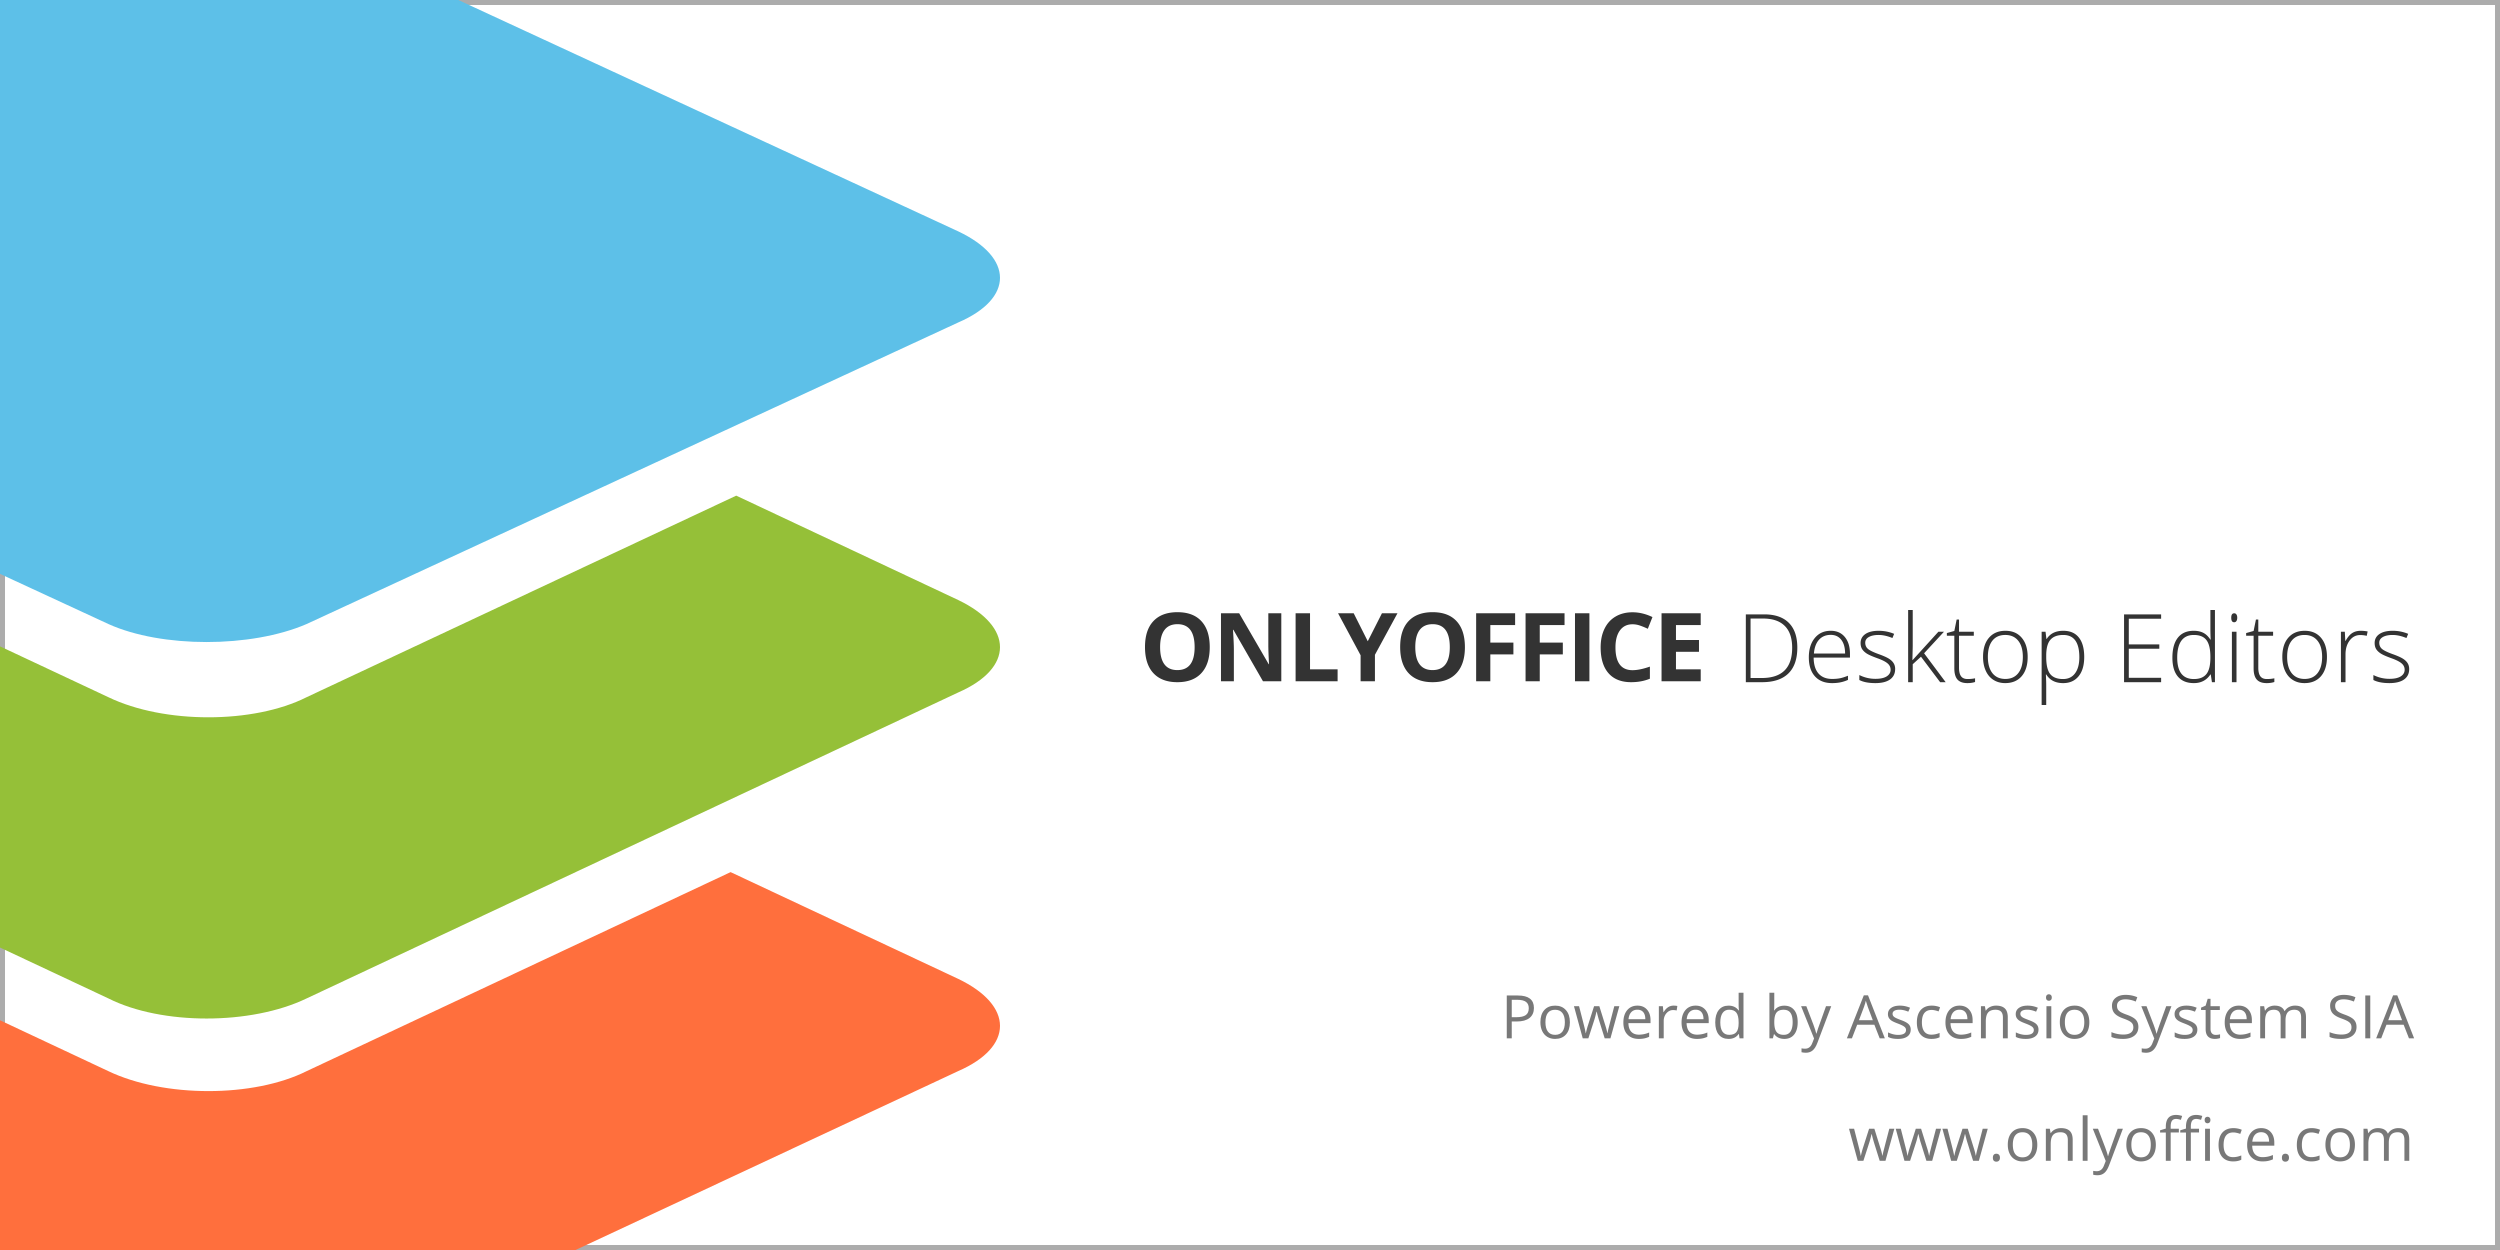 <svg width="500" height="250" viewBox="0 0 500 250" fill="none" xmlns="http://www.w3.org/2000/svg">
    <rect x="0" y="0" width="500" height="250" fill="#808080" stroke="none"/>
    <g clip-path="url(#a)">
        <path d="M0 0h500v250H0V0Z" fill="#fff"/>
        <path d="M499 1v248H1V1h498ZM0 0v250h500V0H0Z" fill="#ACACAC"/>
        <path fill-rule="evenodd" clip-rule="evenodd" d="M347.777 206.804h-.052c-.45.652-1.121.978-2.016.978-.84 0-1.494-.287-1.963-.861-.465-.574-.697-1.391-.697-2.449 0-1.059.234-1.881.703-2.467.469-.586 1.121-.879 1.957-.879.871 0 1.539.317 2.004.949h.076l-.041-.463-.023-.451v-2.613h.972v9.117h-.791l-.129-.861Zm-1.945.164c.664 0 1.145-.18 1.441-.539.301-.363.452-.947.452-1.752v-.205c0-.91-.153-1.559-.457-1.946-.301-.39-.784-.585-1.448-.585-.57 0-1.008.222-1.312.668-.301.441-.451 1.066-.451 1.875 0 .82.15 1.439.451 1.857.301.418.742.627 1.324.627Zm-39.937-3.369c.593-.469.89-1.137.89-2.004 0-1.664-1.07-2.496-3.211-2.496h-2.22v8.566h.996v-3.369h1.007c1.102 0 1.948-.232 2.538-.697Zm-2.649-.158h-.896v-3.481h1.113c.785 0 1.363.139 1.734.416.371.277.557.699.557 1.266 0 .629-.197 1.086-.592 1.371-.394.285-1.033.428-1.916.428Zm9.943 3.462c.528-.589.791-1.408.791-2.455 0-1.019-.265-1.828-.796-2.425-.528-.598-1.241-.897-2.139-.897-.93 0-1.656.293-2.18.879-.523.582-.785 1.396-.785 2.443 0 .676.121 1.266.363 1.77.243.504.586.891 1.032 1.16.445.27.955.404 1.529.404.93 0 1.658-.293 2.185-.879Zm-3.609-.58c-.328-.429-.492-1.054-.492-1.875 0-.828.162-1.451.486-1.869.324-.418.805-.627 1.442-.627.644 0 1.13.213 1.459.639.332.422.498 1.041.498 1.857 0 .825-.166 1.452-.498 1.881-.329.426-.811.639-1.448.639-.636 0-1.119-.215-1.447-.645Z" fill="#787878"/>
        <path d="m320.936 207.665-1.178-3.767a32.138 32.138 0 0 1-.416-1.571h-.047a21.394 21.394 0 0 1-.41 1.582l-1.213 3.756h-1.125l-1.752-6.422h1.019c.415 1.614.729 2.842.944 3.686.219.844.344 1.412.375 1.705h.047c.043-.223.111-.51.205-.861.097-.356.181-.637.252-.844l1.177-3.686h1.055l1.149 3.686c.218.672.367 1.236.445 1.693h.047c.015-.14.056-.357.123-.65.07-.293.478-1.869 1.224-4.729h1.008l-1.775 6.422h-1.154Z" fill="#787878"/>
        <path fill-rule="evenodd" clip-rule="evenodd" d="M325.494 206.915c.551.578 1.301.867 2.25.867a5.32 5.32 0 0 0 1.108-.099c.308-.063.634-.168.978-.317v-.867a5.174 5.174 0 0 1-2.051.434c-.656 0-1.166-.196-1.529-.586-.359-.391-.549-.963-.568-1.717h4.423v-.615c0-.867-.234-1.565-.703-2.092-.468-.531-1.105-.797-1.91-.797-.859 0-1.545.305-2.056.914-.508.61-.762 1.432-.762 2.467 0 1.027.273 1.83.82 2.408Zm.75-4.471c.309-.335.721-.503 1.236-.503.508 0 .899.164 1.172.492.274.324.41.793.41 1.406h-3.357c.055-.594.234-1.059.539-1.395Z" fill="#787878"/>
        <path d="M334.699 201.126c.285 0 .541.024.768.07l-.135.903a3.29 3.29 0 0 0-.703-.088c-.52 0-.965.211-1.336.633-.367.422-.551.947-.551 1.576v3.445h-.972v-6.422h.802l.112 1.19h.046c.239-.418.526-.74.862-.967.336-.227.705-.34 1.107-.34Z" fill="#787878"/>
        <path fill-rule="evenodd" clip-rule="evenodd" d="M337.131 206.915c.551.578 1.301.867 2.25.867a5.31 5.31 0 0 0 1.107-.099c.309-.063.635-.168.979-.317v-.867a5.177 5.177 0 0 1-2.051.434c-.656 0-1.166-.196-1.529-.586-.36-.391-.549-.963-.569-1.717h4.424v-.615c0-.867-.234-1.565-.703-2.092-.469-.531-1.105-.797-1.91-.797-.859 0-1.545.305-2.057.914-.508.61-.761 1.432-.761 2.467 0 1.027.273 1.83.82 2.408Zm.75-4.471c.308-.335.721-.503 1.236-.503.508 0 .899.164 1.172.492.273.324.41.793.41 1.406h-3.357c.054-.594.234-1.059.539-1.395Zm20.953-.439c-.465-.578-1.119-.867-1.963-.867-.891 0-1.562.32-2.016.961h-.046c.031-.395.046-.84.046-1.336v-2.215h-.972v9.117h.697l.205-.826h.07c.235.32.524.559.868.715.347.152.73.228 1.148.228.836 0 1.488-.291 1.957-.873.473-.586.709-1.406.709-2.461 0-1.054-.234-1.869-.703-2.443Zm-3.539.521c.293-.382.771-.574 1.435-.574.614 0 1.067.205 1.36.616.293.41.439 1.033.439 1.869 0 .816-.146 1.443-.439 1.881-.293.433-.738.65-1.336.65-.664 0-1.147-.193-1.447-.58-.301-.391-.452-1.037-.452-1.94 0-.902.147-1.543.44-1.922Z" fill="#787878"/>
        <path d="M360.223 201.243h1.043l1.406 3.662c.308.836.5 1.44.574 1.811h.047c.051-.199.156-.539.316-1.02.164-.484.696-1.968 1.594-4.453h1.043l-2.76 7.313c-.273.722-.593 1.234-.961 1.535-.363.305-.81.457-1.341.457-.297 0-.59-.033-.879-.1v-.779c.215.047.455.07.72.07.668 0 1.145-.375 1.43-1.125l.357-.914-2.589-6.457Z" fill="#787878"/>
        <path fill-rule="evenodd" clip-rule="evenodd" d="m374.871 204.941 1.067 2.724h1.031l-3.369-8.601h-.838l-3.387 8.601h1.008l1.055-2.724h3.433Zm-1.307-3.551.997 2.654h-2.772l1.008-2.654c.16-.449.283-.862.369-1.237.137.489.27.901.398 1.237Z" fill="#787878"/>
        <path d="M382.143 205.913c0 .598-.223 1.059-.668 1.383-.446.324-1.071.486-1.875.486-.852 0-1.516-.134-1.993-.404v-.902c.309.156.639.279.991.369.355.09.697.135 1.025.135.508 0 .898-.08 1.172-.241.273-.164.41-.412.41-.744 0-.25-.109-.463-.328-.638-.215-.18-.637-.391-1.266-.633-.597-.223-1.023-.416-1.277-.58a1.81 1.81 0 0 1-.563-.569 1.495 1.495 0 0 1-.181-.756c0-.523.213-.935.639-1.236.425-.305 1.009-.457 1.751-.457.692 0 1.368.141 2.028.422l-.346.791c-.644-.266-1.228-.398-1.752-.398-.461 0-.808.072-1.043.216-.234.145-.351.344-.351.598 0 .172.043.318.129.439.089.122.232.237.427.346.196.11.571.268 1.125.475.762.277 1.276.556 1.541.838.27.281.405.634.405 1.06Zm1.992 1.014c.511.57 1.232.855 2.162.855.652 0 1.193-.111 1.623-.334v-.861a4.318 4.318 0 0 1-1.647.346c-.625 0-1.097-.211-1.418-.633-.316-.422-.474-1.027-.474-1.816 0-1.665.652-2.497 1.957-2.497.195 0 .42.03.674.088.254.055.488.125.703.211l.299-.826a3.028 3.028 0 0 0-.727-.234 4.346 4.346 0 0 0-.926-.1c-.957 0-1.695.293-2.215.879-.515.586-.773 1.416-.773 2.49 0 1.047.254 1.858.762 2.432Z" fill="#787878"/>
        <path fill-rule="evenodd" clip-rule="evenodd" d="M392.162 207.782c-.949 0-1.699-.289-2.25-.867-.547-.578-.82-1.381-.82-2.408 0-1.035.254-1.857.762-2.467.511-.609 1.197-.914 2.056-.914.805 0 1.442.266 1.91.797.469.527.703 1.225.703 2.092v.615H390.1c.019.754.209 1.326.568 1.717.363.39.873.586 1.529.586.692 0 1.375-.145 2.051-.434v.867c-.344.149-.67.254-.978.317a5.32 5.32 0 0 1-1.108.099Zm-.264-5.841c-.515 0-.927.168-1.236.503-.305.336-.484.801-.539 1.395h3.357c0-.613-.136-1.082-.41-1.406-.273-.328-.664-.492-1.172-.492Z" fill="#787878"/>
        <path d="M400.582 203.511v4.154h.973v-4.189c0-.821-.196-1.416-.586-1.787-.391-.375-.973-.563-1.746-.563-.442 0-.843.088-1.202.264-.36.172-.638.416-.837.732h-.047l-.158-.879h-.791v6.422h.972v-3.369c0-.836.156-1.436.469-1.799.312-.363.805-.545 1.476-.545.508 0 .881.129 1.12.387.238.258.357.648.357 1.172Zm7.119 2.402c0 .598-.222 1.059-.668 1.383-.445.324-1.07.486-1.875.486-.851 0-1.515-.134-1.992-.404v-.902c.309.156.639.279.99.369.356.09.698.135 1.026.135.507 0 .898-.08 1.172-.241.273-.164.41-.412.41-.744 0-.25-.11-.463-.328-.638-.215-.18-.637-.391-1.266-.633-.598-.223-1.024-.416-1.277-.58a1.81 1.81 0 0 1-.563-.569 1.495 1.495 0 0 1-.182-.756c0-.523.213-.935.639-1.236.426-.305 1.01-.457 1.752-.457a5.13 5.13 0 0 1 2.027.422l-.345.791c-.645-.266-1.229-.398-1.752-.398-.461 0-.809.072-1.043.216-.235.145-.352.344-.352.598 0 .172.043.318.129.439.09.122.233.237.428.346.195.11.57.268 1.125.475.762.277 1.275.556 1.541.838.269.281.404.634.404 1.06Zm1.588 1.752h.973v-6.422h-.973v6.422Zm.082-8.648c-.109.101-.164.263-.164.486 0 .219.055.383.164.492a.564.564 0 0 0 .41.158.572.572 0 0 0 .405-.158c.113-.109.169-.273.169-.492 0-.219-.056-.381-.169-.486a.572.572 0 0 0-.405-.158.564.564 0 0 0-.41.158Z" fill="#787878"/>
        <path fill-rule="evenodd" clip-rule="evenodd" d="M417.867 204.448c0 1.047-.263 1.866-.791 2.455-.527.586-1.256.879-2.185.879-.575 0-1.084-.134-1.53-.404a2.665 2.665 0 0 1-1.031-1.16c-.242-.504-.363-1.094-.363-1.77 0-1.047.262-1.861.785-2.443.523-.586 1.25-.879 2.18-.879.898 0 1.611.299 2.138.897.532.597.797 1.406.797 2.425Zm-4.892 0c0 .821.164 1.446.492 1.875.328.43.81.645 1.447.645s1.119-.213 1.447-.639c.332-.429.498-1.056.498-1.881 0-.816-.166-1.435-.498-1.857-.328-.426-.814-.639-1.459-.639-.636 0-1.117.209-1.441.627-.324.418-.486 1.041-.486 1.869Z" fill="#787878"/>
        <path d="M426.855 207.15c.547-.422.821-1.01.821-1.764 0-.586-.17-1.063-.51-1.43-.336-.367-.953-.711-1.852-1.031-.535-.191-.933-.365-1.195-.522-.258-.16-.441-.334-.551-.521-.109-.191-.164-.436-.164-.732 0-.403.149-.717.446-.944.296-.226.709-.34 1.236-.34.668 0 1.355.149 2.062.446l.311-.868a5.811 5.811 0 0 0-2.35-.468c-.816 0-1.472.195-1.968.586-.496.39-.745.916-.745 1.576 0 .629.17 1.138.51 1.529.344.391.914.729 1.711 1.014.571.203.994.385 1.272.545.281.16.48.336.597.527.121.188.182.43.182.727 0 .449-.168.8-.504 1.054-.336.25-.836.375-1.5.375-.406 0-.816-.043-1.23-.129a6.226 6.226 0 0 1-1.149-.351v.961c.547.261 1.328.392 2.344.392.937 0 1.68-.211 2.226-.632Zm1.407-5.907h1.043l1.406 3.662c.309.836.5 1.44.574 1.811h.047c.051-.199.156-.539.316-1.02.164-.484.696-1.968 1.594-4.453h1.043l-2.76 7.313c-.273.722-.593 1.234-.961 1.535-.363.305-.81.457-1.341.457-.297 0-.59-.033-.879-.1v-.779c.215.047.455.07.72.07.668 0 1.145-.375 1.43-1.125l.358-.914-2.59-6.457Zm10.541 6.053c.445-.324.668-.785.668-1.383 0-.426-.135-.779-.405-1.06-.265-.282-.779-.561-1.541-.838-.554-.207-.929-.365-1.125-.475a1.312 1.312 0 0 1-.427-.346.737.737 0 0 1-.129-.439c0-.254.117-.453.351-.598.235-.144.582-.216 1.043-.216.524 0 1.108.132 1.752.398l.346-.791a5.13 5.13 0 0 0-2.027-.422c-.743 0-1.327.152-1.752.457a1.433 1.433 0 0 0-.639 1.236c0 .293.061.545.182.756.125.211.312.401.562.569.254.164.68.357 1.277.58.629.242 1.051.453 1.266.633.219.175.328.388.328.638 0 .332-.137.58-.41.744-.273.161-.664.241-1.172.241a4.17 4.17 0 0 1-1.025-.135 4.833 4.833 0 0 1-.99-.369v.902c.476.27 1.14.404 1.992.404.804 0 1.429-.162 1.875-.486Zm4.33-.316c.172 0 .338-.012.498-.036.16-.027.287-.054.381-.082v.745c-.106.05-.262.091-.469.123a3.27 3.27 0 0 1-.551.052c-1.242 0-1.863-.654-1.863-1.963v-3.82h-.92v-.469l.92-.404.41-1.371h.563v1.488h1.863v.756h-1.863v3.779c0 .387.091.684.275.891.184.207.435.311.756.311Z" fill="#787878"/>
        <path fill-rule="evenodd" clip-rule="evenodd" d="M445.764 206.915c.55.578 1.3.867 2.25.867.433 0 .802-.033 1.107-.099.309-.063.635-.168.979-.317v-.867a5.177 5.177 0 0 1-2.051.434c-.656 0-1.166-.196-1.529-.586-.36-.391-.549-.963-.569-1.717h4.424v-.615c0-.867-.234-1.565-.703-2.092-.469-.531-1.106-.797-1.91-.797-.86 0-1.545.305-2.057.914-.508.61-.762 1.432-.762 2.467 0 1.027.274 1.83.821 2.408Zm.75-4.471c.308-.335.72-.503 1.236-.503.508 0 .898.164 1.172.492.273.324.41.793.41 1.406h-3.357c.054-.594.234-1.059.539-1.395Z" fill="#787878"/>
        <path d="M460.225 207.665v-4.178c0-.511-.11-.894-.329-1.148-.218-.258-.558-.387-1.019-.387-.606 0-1.053.174-1.342.522-.289.347-.433.883-.433 1.605v3.586h-.973v-4.178c0-.511-.109-.894-.328-1.148-.219-.258-.561-.387-1.026-.387-.609 0-1.056.184-1.341.551-.282.363-.422.961-.422 1.793v3.369h-.973v-6.422h.791l.158.879h.047c.184-.312.442-.556.774-.732a2.387 2.387 0 0 1 1.125-.264c1.004 0 1.66.363 1.968 1.09h.047c.192-.336.469-.602.832-.797a2.589 2.589 0 0 1 1.242-.293c.727 0 1.27.188 1.629.563.364.371.545.966.545 1.787v4.189h-.972Zm10.259-.515c.547-.422.821-1.01.821-1.764 0-.586-.17-1.063-.51-1.43-.336-.367-.953-.711-1.852-1.031-.535-.191-.933-.365-1.195-.522-.258-.16-.441-.334-.551-.521-.109-.191-.164-.436-.164-.732 0-.403.149-.717.446-.944.296-.226.709-.34 1.236-.34.668 0 1.355.149 2.062.446l.311-.868a5.811 5.811 0 0 0-2.35-.468c-.816 0-1.472.195-1.968.586-.497.39-.745.916-.745 1.576 0 .629.17 1.138.51 1.529.344.391.914.729 1.711 1.014.57.203.994.385 1.272.545.281.16.48.336.597.527.121.188.182.43.182.727 0 .449-.168.8-.504 1.054-.336.25-.836.375-1.5.375-.406 0-.816-.043-1.231-.129a6.215 6.215 0 0 1-1.148-.351v.961c.547.261 1.328.392 2.344.392.937 0 1.68-.211 2.226-.632Zm2.573.515v-8.566h.996v8.566h-.996Z" fill="#787878"/>
        <path fill-rule="evenodd" clip-rule="evenodd" d="m480.727 204.941 1.066 2.724h1.031l-3.369-8.601h-.838l-3.387 8.601h1.008l1.055-2.724h3.434Zm-1.307-3.551.996 2.654h-2.771l1.007-2.654c.16-.449.284-.862.369-1.237.137.489.27.901.399 1.237Z" fill="#787878"/>
        <path d="m375.941 232.165-1.177-3.767a30.958 30.958 0 0 1-.416-1.571h-.047a21.394 21.394 0 0 1-.41 1.582l-1.213 3.756h-1.125l-1.752-6.422h1.019l.007.029c.411 1.6.723 2.818.937 3.657.218.844.343 1.412.375 1.705h.047c.043-.223.111-.51.205-.861.097-.356.181-.637.252-.844l1.177-3.686h1.055l1.148 3.686c.219.672.368 1.236.446 1.693h.047c.015-.14.056-.357.123-.65.07-.293.478-1.869 1.224-4.729h1.008l-1.775 6.422h-1.155Zm8.163-3.767 1.177 3.767h1.155l1.775-6.422h-1.008a591.28 591.28 0 0 0-1.224 4.729c-.067.293-.108.51-.124.65h-.046a12.552 12.552 0 0 0-.446-1.693l-1.148-3.686h-1.055l-1.178 3.686a16.102 16.102 0 0 0-.457 1.705h-.046c-.032-.293-.157-.861-.375-1.705l-.937-3.657-.007-.029h-1.019l1.752 6.422h1.125l1.212-3.756c.118-.371.254-.898.411-1.582h.047c.203.817.341 1.34.416 1.571Zm10.517 3.767-1.178-3.767a32.138 32.138 0 0 1-.416-1.571h-.047a20.899 20.899 0 0 1-.41 1.582l-1.213 3.756h-1.125l-1.752-6.422h1.02l.005.017.011.045c.407 1.583.716 2.791.927 3.624.219.844.344 1.412.375 1.705h.047a16.102 16.102 0 0 1 .457-1.705l1.178-3.686h1.055l1.148 3.686c.219.672.367 1.236.445 1.693h.047c.016-.14.057-.357.123-.65.071-.293.479-1.869 1.225-4.729h1.008l-1.776 6.422h-1.154Zm4.131-1.213c-.117.133-.176.33-.176.592 0 .281.065.484.194.609a.705.705 0 0 0 .498.182c.222 0 .398-.068.527-.205.129-.137.193-.332.193-.586 0-.262-.064-.459-.193-.592-.125-.136-.301-.205-.527-.205-.223 0-.395.069-.516.205Z" fill="#787878"/>
        <path fill-rule="evenodd" clip-rule="evenodd" d="M407.459 228.948c0 1.047-.264 1.866-.791 2.455-.527.586-1.256.879-2.186.879-.574 0-1.084-.134-1.529-.404a2.665 2.665 0 0 1-1.031-1.16c-.242-.504-.363-1.094-.363-1.77 0-1.047.261-1.861.785-2.443.523-.586 1.25-.879 2.179-.879.899 0 1.612.299 2.139.897.531.597.797 1.406.797 2.425Zm-4.893 0c0 .821.164 1.446.493 1.875.328.43.81.645 1.447.645s1.119-.213 1.447-.639c.332-.429.498-1.056.498-1.881 0-.816-.166-1.435-.498-1.857-.328-.426-.814-.639-1.459-.639-.637 0-1.117.209-1.441.627-.324.418-.487 1.041-.487 1.869Z" fill="#787878"/>
        <path d="M413.564 228.011v4.154h.973v-4.189c0-.821-.195-1.416-.586-1.787-.39-.375-.972-.563-1.746-.563-.441 0-.842.088-1.201.264a1.97 1.97 0 0 0-.838.732h-.047l-.158-.879h-.791v6.422h.973v-3.369c0-.836.156-1.436.468-1.799.313-.363.805-.545 1.477-.545.508 0 .881.129 1.119.387s.357.648.357 1.172Zm3.95 4.154h-.973v-9.117h.973v9.117Zm2.086-6.422h-1.043l2.589 6.457-.357.914c-.285.75-.762 1.125-1.43 1.125-.265 0-.505-.023-.72-.07v.779c.289.067.582.1.879.1.531 0 .978-.152 1.341-.457.368-.301.688-.813.961-1.535l2.76-7.313h-1.043a395.902 395.902 0 0 0-1.594 4.453c-.16.481-.265.821-.316 1.02h-.047c-.074-.371-.266-.975-.574-1.811l-1.406-3.662Z" fill="#787878"/>
        <path fill-rule="evenodd" clip-rule="evenodd" d="M431.166 228.948c0 1.047-.264 1.866-.791 2.455-.527.586-1.256.879-2.186.879-.574 0-1.084-.134-1.529-.404a2.665 2.665 0 0 1-1.031-1.16c-.242-.504-.363-1.094-.363-1.77 0-1.047.261-1.861.785-2.443.523-.586 1.25-.879 2.179-.879.899 0 1.612.299 2.139.897.531.597.797 1.406.797 2.425Zm-4.893 0c0 .821.165 1.446.493 1.875.328.43.81.645 1.447.645s1.119-.213 1.447-.639c.332-.429.498-1.056.498-1.881 0-.816-.166-1.435-.498-1.857-.328-.426-.814-.639-1.459-.639-.637 0-1.117.209-1.441.627-.324.418-.487 1.041-.487 1.869Z" fill="#787878"/>
        <path d="M438.168 226.499h1.635v-.756h-1.635v-.416c0-.539.088-.929.264-1.172.175-.246.447-.369.814-.369.266 0 .586.061.961.182l.252-.779c-.457-.137-.855-.205-1.195-.205-1.379 0-2.069.789-2.069 2.367v.357l-1.148.352v.439h1.148v5.666h.973v-5.666Zm-4.031 0h1.634v-.756h-1.634v-.416c0-.539.088-.929.263-1.172.176-.246.448-.369.815-.369.265 0 .586.061.961.182l.252-.779c-.457-.137-.856-.205-1.196-.205-1.378 0-2.068.789-2.068 2.367v.357l-1.148.352v.439h1.148v5.666h.973v-5.666Zm6.879 5.666h.972v-6.422h-.972v6.422Zm.082-8.648c-.11.101-.164.263-.164.486 0 .219.054.383.164.492a.564.564 0 0 0 .41.158.57.57 0 0 0 .404-.158c.113-.109.17-.273.17-.492 0-.219-.057-.381-.17-.486a.57.57 0 0 0-.404-.158.564.564 0 0 0-.41.158Zm5.537 8.765c-.93 0-1.651-.285-2.162-.855-.508-.574-.762-1.385-.762-2.432 0-1.074.258-1.904.773-2.49.52-.586 1.258-.879 2.215-.879.309 0 .617.033.926.1.309.066.551.144.727.234l-.299.826a4.394 4.394 0 0 0-.703-.211 3.081 3.081 0 0 0-.674-.088c-1.305 0-1.957.832-1.957 2.497 0 .789.158 1.394.474 1.816.321.422.793.633 1.418.633.535 0 1.084-.115 1.647-.346v.861c-.43.223-.971.334-1.623.334Z" fill="#787878"/>
        <path fill-rule="evenodd" clip-rule="evenodd" d="M450.25 231.415c.551.578 1.301.867 2.25.867.434 0 .803-.033 1.107-.099.309-.063.635-.168.979-.317v-.867a5.174 5.174 0 0 1-2.051.434c-.656 0-1.166-.196-1.529-.586-.36-.391-.549-.963-.568-1.717h4.423v-.615c0-.867-.234-1.565-.703-2.092-.469-.531-1.105-.797-1.91-.797-.859 0-1.545.305-2.057.914-.507.61-.761 1.432-.761 2.467 0 1.027.273 1.83.82 2.408Zm.75-4.471c.309-.335.721-.503 1.236-.503.508 0 .899.164 1.172.492.274.324.41.793.41 1.406h-3.357c.055-.594.234-1.059.539-1.395Z" fill="#787878"/>
        <path d="M456.385 231.544c0-.262.058-.459.176-.592.121-.136.293-.205.515-.205.227 0 .403.069.528.205.128.133.193.33.193.592 0 .254-.065.449-.193.586-.129.137-.305.205-.528.205a.708.708 0 0 1-.498-.182c-.129-.125-.193-.328-.193-.609Zm3.744-.117c.512.57 1.232.855 2.162.855.652 0 1.193-.111 1.623-.334v-.861a4.313 4.313 0 0 1-1.646.346c-.625 0-1.098-.211-1.418-.633-.317-.422-.475-1.027-.475-1.816 0-1.665.652-2.497 1.957-2.497.195 0 .42.03.674.088.254.055.488.125.703.211l.299-.826a3.028 3.028 0 0 0-.727-.234 4.346 4.346 0 0 0-.926-.1c-.957 0-1.695.293-2.214.879-.516.586-.774 1.416-.774 2.49 0 1.047.254 1.858.762 2.432Z" fill="#787878"/>
        <path fill-rule="evenodd" clip-rule="evenodd" d="M470.986 228.948c0 1.047-.263 1.866-.791 2.455-.527.586-1.256.879-2.185.879-.574 0-1.084-.134-1.53-.404a2.665 2.665 0 0 1-1.031-1.16c-.242-.504-.363-1.094-.363-1.77 0-1.047.262-1.861.785-2.443.524-.586 1.25-.879 2.18-.879.898 0 1.611.299 2.138.897.532.597.797 1.406.797 2.425Zm-4.892 0c0 .821.164 1.446.492 1.875.328.43.81.645 1.447.645s1.119-.213 1.447-.639c.332-.429.499-1.056.499-1.881 0-.816-.167-1.435-.499-1.857-.328-.426-.814-.639-1.459-.639-.636 0-1.117.209-1.441.627-.324.418-.486 1.041-.486 1.869Z" fill="#787878"/>
        <path d="M480.883 227.987v4.178h.972v-4.189c0-.821-.181-1.416-.544-1.787-.36-.375-.903-.563-1.629-.563a2.59 2.59 0 0 0-1.243.293c-.363.195-.64.461-.832.797h-.046c-.309-.727-.965-1.09-1.969-1.09-.414 0-.789.088-1.125.264-.332.176-.59.42-.774.732h-.047l-.158-.879h-.791v6.422h.973v-3.369c0-.832.141-1.43.422-1.793.285-.367.732-.551 1.342-.551.464 0 .806.129 1.025.387.219.254.328.637.328 1.148v4.178h.973v-3.586c0-.722.144-1.258.433-1.605.289-.348.737-.522 1.342-.522.461 0 .801.129 1.02.387.218.254.328.637.328 1.148Z" fill="#787878"/>
        <path d="m387.676 126.352-5.149 5.659h-.046l.065-2.774V122h-.919v14.436h.919v-3.59l1.651-1.503 3.832 5.093h1.104l-4.314-5.78 3.971-4.304h-1.114Zm-147.402 8.27c1.117-1.209 1.675-2.939 1.675-5.191 0-2.257-.555-3.987-1.665-5.19-1.104-1.203-2.701-1.805-4.791-1.805-2.09 0-3.696.598-4.819 1.795-1.116 1.191-1.674 2.918-1.674 5.182 0 2.263.558 4 1.674 5.209 1.117 1.209 2.717 1.814 4.8 1.814 2.084 0 3.684-.605 4.8-1.814Zm-7.386-1.758c-.576-.769-.865-1.913-.865-3.433 0-1.519.292-2.663.875-3.432.583-.775 1.448-1.163 2.595-1.163 2.288 0 3.433 1.532 3.433 4.595 0 3.058-1.151 4.586-3.452 4.586-1.147 0-2.009-.384-2.586-1.153Zm19.708 3.386h3.665v-13.6h-2.595v6.437c0 .732.046 1.982.139 3.749h-.065l-5.907-10.186h-3.637v13.6h2.577v-6.4c0-.775-.059-2.071-.177-3.888h.084l5.916 10.288Zm6.526 0v-13.6h2.884v11.219h5.516v2.381h-8.4Zm17.269-13.6-2.837 5.6-2.818-5.6h-3.126l4.512 8.4v5.2h2.865v-5.293l4.511-8.307h-3.107Zm16.592 6.781c0 2.252-.559 3.982-1.675 5.191-1.115 1.209-2.715 1.814-4.799 1.814-2.084 0-3.684-.605-4.8-1.814-1.116-1.209-1.674-2.946-1.674-5.209 0-2.264.558-3.991 1.674-5.182 1.123-1.197 2.729-1.795 4.819-1.795s3.687.602 4.791 1.805c1.109 1.203 1.664 2.933 1.664 5.19Zm-9.925 0c0 1.52.288 2.664.865 3.433.577.769 1.439 1.153 2.586 1.153 2.301 0 3.451-1.528 3.451-4.586 0-3.063-1.144-4.595-3.432-4.595-1.147 0-2.013.388-2.596 1.163-.582.769-.874 1.913-.874 3.432Zm12.172 6.819h2.837v-5.377h4.614v-2.353h-4.614v-3.507h4.958v-2.363h-7.795v13.6Zm12.721 0h-2.837v-13.6h7.795v2.363h-4.958v3.507h4.614v2.353h-4.614v5.377Zm7.047-13.6v13.6h2.884v-13.6h-2.884Zm11.512 2.205c-1.085 0-1.925.409-2.52 1.228-.596.812-.894 1.947-.894 3.404 0 3.033 1.138 4.549 3.414 4.549.955 0 2.112-.239 3.47-.716v2.418c-1.116.465-2.363.698-3.739.698-1.979 0-3.492-.598-4.54-1.795-1.048-1.203-1.572-2.927-1.572-5.172 0-1.414.257-2.652.772-3.712.515-1.067 1.253-1.882 2.214-2.447.968-.57 2.099-.855 3.395-.855 1.321 0 2.649.319 3.982.958l-.93 2.344a15.527 15.527 0 0 0-1.535-.633 4.6 4.6 0 0 0-1.517-.269Zm5.801 11.395h7.833v-2.381h-4.949v-3.507h4.604v-2.363h-4.604v-2.986h4.949v-2.363h-7.833v13.6Zm27.154-6.726c0 2.276-.597 3.999-1.791 5.168-1.193 1.163-2.947 1.744-5.26 1.744h-3.247v-13.563h3.665c2.164 0 3.809.565 4.935 1.697 1.132 1.132 1.698 2.783 1.698 4.954Zm-1.03.037c0-1.942-.495-3.401-1.484-4.378-.984-.984-2.431-1.476-4.342-1.476h-2.496v11.894h2.245c4.051 0 6.077-2.013 6.077-6.04Zm4.554 5.706c.823.903 1.967 1.355 3.433 1.355.581 0 1.113-.047 1.596-.14a7.126 7.126 0 0 0 1.577-.501v-.835c-.668.266-1.222.44-1.661.52a8.4 8.4 0 0 1-1.512.121c-1.181 0-2.091-.365-2.728-1.095-.631-.73-.952-1.788-.965-3.173h7.265v-.742c0-1.423-.344-2.548-1.03-3.377-.687-.829-1.624-1.243-2.811-1.243-1.342 0-2.409.485-3.201 1.456-.792.965-1.187 2.252-1.187 3.86 0 1.626.408 2.891 1.224 3.794Zm.826-7.329c.587-.643 1.367-.965 2.338-.965.897 0 1.599.331 2.106.993.507.655.76 1.568.76 2.737h-6.234c.099-1.206.442-2.128 1.03-2.765Zm15.216 5.873c0 .903-.344 1.598-1.03 2.087-.687.482-1.661.724-2.922.724-1.349 0-2.419-.208-3.21-.622v-.993a7.085 7.085 0 0 0 3.21.761c.995 0 1.75-.164 2.263-.492.52-.334.78-.776.78-1.326 0-.507-.208-.934-.622-1.281-.408-.346-1.082-.686-2.022-1.02-1.009-.365-1.717-.677-2.125-.937-.408-.266-.717-.563-.928-.891-.204-.334-.306-.739-.306-1.215 0-.755.316-1.351.946-1.791.637-.439 1.525-.658 2.663-.658 1.089 0 2.121.204 3.099.612l-.344.835c-.989-.408-1.908-.612-2.755-.612-.823 0-1.475.136-1.958.408-.482.272-.723.649-.723 1.132 0 .525.185.946.556 1.261.378.316 1.111.668 2.199 1.058.909.328 1.571.625 1.986.891.414.259.723.556.927.89.211.334.316.727.316 1.179Zm14.462 1.994c.581 0 1.089-.049 1.522-.148v.742c-.446.148-.959.223-1.54.223-.891 0-1.55-.239-1.977-.715-.42-.476-.63-1.224-.63-2.245v-6.513h-1.494v-.538l1.494-.417.463-2.282h.474v2.44h2.959v.797h-2.959v6.383c0 .773.136 1.345.408 1.716.272.372.699.557 1.28.557Zm10.845-.566c.798-.928 1.197-2.214 1.197-3.859 0-1.621-.396-2.895-1.187-3.822-.786-.934-1.871-1.401-3.257-1.401-1.39 0-2.485.46-3.283 1.382-.798.915-1.197 2.196-1.197 3.841 0 1.045.18 1.967.538 2.764.359.798.876 1.411 1.55 1.837.674.427 1.452.641 2.337.641 1.404 0 2.504-.461 3.302-1.383Zm-5.853-.612c-.606-.779-.909-1.862-.909-3.247 0-1.398.3-2.477.9-3.238.605-.767 1.466-1.15 2.579-1.15 1.112 0 1.975.383 2.588 1.15.618.767.927 1.846.927 3.238 0 1.385-.306 2.468-.918 3.247-.606.773-1.465 1.16-2.578 1.16-1.114 0-1.976-.387-2.589-1.16Zm14.157 1.995c-1.553 0-2.685-.582-3.396-1.745h-.065l.028.78c.025.457.037.958.037 1.503V141h-.918v-14.648h.779l.176 1.438h.056c.693-1.089 1.8-1.633 3.321-1.633 1.361 0 2.397.448 3.108 1.345.717.891 1.076 2.189 1.076 3.896 0 1.658-.377 2.944-1.132 3.86-.748.909-1.772 1.364-3.07 1.364Zm-.019-.817c1.033 0 1.831-.383 2.394-1.15.569-.767.853-1.84.853-3.219 0-2.963-1.07-4.444-3.21-4.444-1.175 0-2.038.324-2.588.974-.551.643-.826 1.694-.826 3.154v.297c0 1.577.263 2.703.789 3.377.532.674 1.394 1.011 2.588 1.011Zm12.19.631h7.413v-.872h-6.466v-5.817h6.104v-.872h-6.104v-5.13h6.466v-.872h-7.413v13.563Zm13.944-10.279c.73 0 1.361.133 1.893.399s1.008.72 1.429 1.363h.055a48.3 48.3 0 0 1-.055-2.291V122h.909v14.436h-.603l-.232-1.54h-.074c-.767 1.15-1.868 1.726-3.303 1.726-1.392 0-2.456-.433-3.192-1.299-.736-.866-1.104-2.128-1.104-3.785 0-1.745.365-3.077 1.095-3.999.73-.922 1.791-1.382 3.182-1.382Zm0 .835c-1.101 0-1.929.386-2.486 1.159-.551.773-.826 1.896-.826 3.368 0 2.857 1.11 4.286 3.331 4.286 1.138 0 1.973-.331 2.505-.993.532-.661.798-1.753.798-3.274v-.158c0-1.559-.263-2.678-.789-3.359-.52-.686-1.364-1.029-2.533-1.029Zm7.626 9.444h.919v-10.084h-.919v10.084Zm.455-13.777c-.39 0-.585.297-.585.891 0 .6.195.9.585.9.192 0 .34-.081.445-.242.111-.16.167-.38.167-.658 0-.285-.056-.504-.167-.659a.506.506 0 0 0-.445-.232Zm6.513 13.146c.581 0 1.088-.049 1.521-.148v.742c-.445.148-.959.223-1.54.223-.891 0-1.549-.239-1.976-.715-.421-.476-.631-1.224-.631-2.245v-6.513h-1.494v-.538l1.494-.417.464-2.282h.473v2.44h2.96v.797h-2.96v6.383c0 .773.136 1.345.408 1.716.272.372.699.557 1.281.557Zm10.844-.566c.798-.928 1.197-2.214 1.197-3.859 0-1.621-.396-2.895-1.188-3.822-.785-.934-1.871-1.401-3.256-1.401-1.392 0-2.487.46-3.284 1.382-.798.915-1.197 2.196-1.197 3.841 0 1.045.179 1.967.538 2.764.359.798.875 1.411 1.549 1.837.674.427 1.454.641 2.338.641 1.404 0 2.505-.461 3.303-1.383Zm-5.854-.612c-.606-.779-.909-1.862-.909-3.247 0-1.398.3-2.477.899-3.238.607-.767 1.466-1.15 2.58-1.15 1.113 0 1.976.383 2.588 1.15.618.767.928 1.846.928 3.238 0 1.385-.306 2.468-.919 3.247-.606.773-1.466 1.16-2.579 1.16-1.113 0-1.976-.387-2.588-1.16Zm13.815-8.47c.426 0 .884.043 1.373.13l-.177.881a5.373 5.373 0 0 0-1.308-.158c-.859 0-1.564.365-2.115 1.095-.55.73-.826 1.651-.826 2.765v5.566h-.918v-10.084h.779l.093 1.818h.065c.414-.742.857-1.262 1.327-1.559.47-.303 1.039-.454 1.707-.454Zm8.654 9.741c.687-.489 1.03-1.184 1.03-2.087 0-.452-.105-.845-.315-1.179-.204-.334-.514-.631-.928-.89-.414-.266-1.076-.563-1.985-.891-1.089-.39-1.822-.742-2.199-1.058-.371-.315-.557-.736-.557-1.261 0-.483.242-.86.724-1.132.482-.272 1.135-.408 1.958-.408.847 0 1.765.204 2.755.612l.343-.835a7.96 7.96 0 0 0-3.098-.612c-1.138 0-2.026.219-2.663.658-.631.44-.946 1.036-.946 1.791 0 .476.102.881.306 1.215.21.328.519.625.928.891.408.26 1.116.572 2.124.937.94.334 1.614.674 2.022 1.02.415.347.622.774.622 1.281 0 .55-.26.992-.779 1.326-.514.328-1.268.492-2.264.492a7.085 7.085 0 0 1-3.21-.761V136c.792.414 1.862.622 3.21.622 1.262 0 2.236-.242 2.922-.724Z" fill="#333"/>
        <path d="M115.112 250H0v-45.945l21.642 10.16c11.14 5.338 29.06 5.338 39.716 0l84.759-39.792 45.528 21.352c5.56 2.664 8.345 6.054 8.355 9.384v.036c-.01 3.33-2.795 6.598-8.355 9.02L115.112 250Z" fill="#FF6F3D"/>
        <path d="M0 189.506v-60.237l21.703 10.183c11.106 5.344 28.971 5.344 39.594 0l85.95-40.325 44.424 20.891c11.105 5.344 11.105 13.603 0 18.462L61.297 199.696c-11.105 5.344-28.971 5.344-39.594 0L0 189.506Z" fill="#95C038"/>
        <path d="m0 114.773 21.703 10.044c10.623 4.789 28.489 4.789 39.594 0l130.374-60.335c11.105-4.788 11.105-12.929 0-18.196L91.656 0H0v114.773Z" fill="#5DC0E8"/>
    </g>
    <defs>
        <clipPath id="a">
            <path fill="#fff" d="M0 0h500v250H0z"/>
        </clipPath>
    </defs>
</svg>
